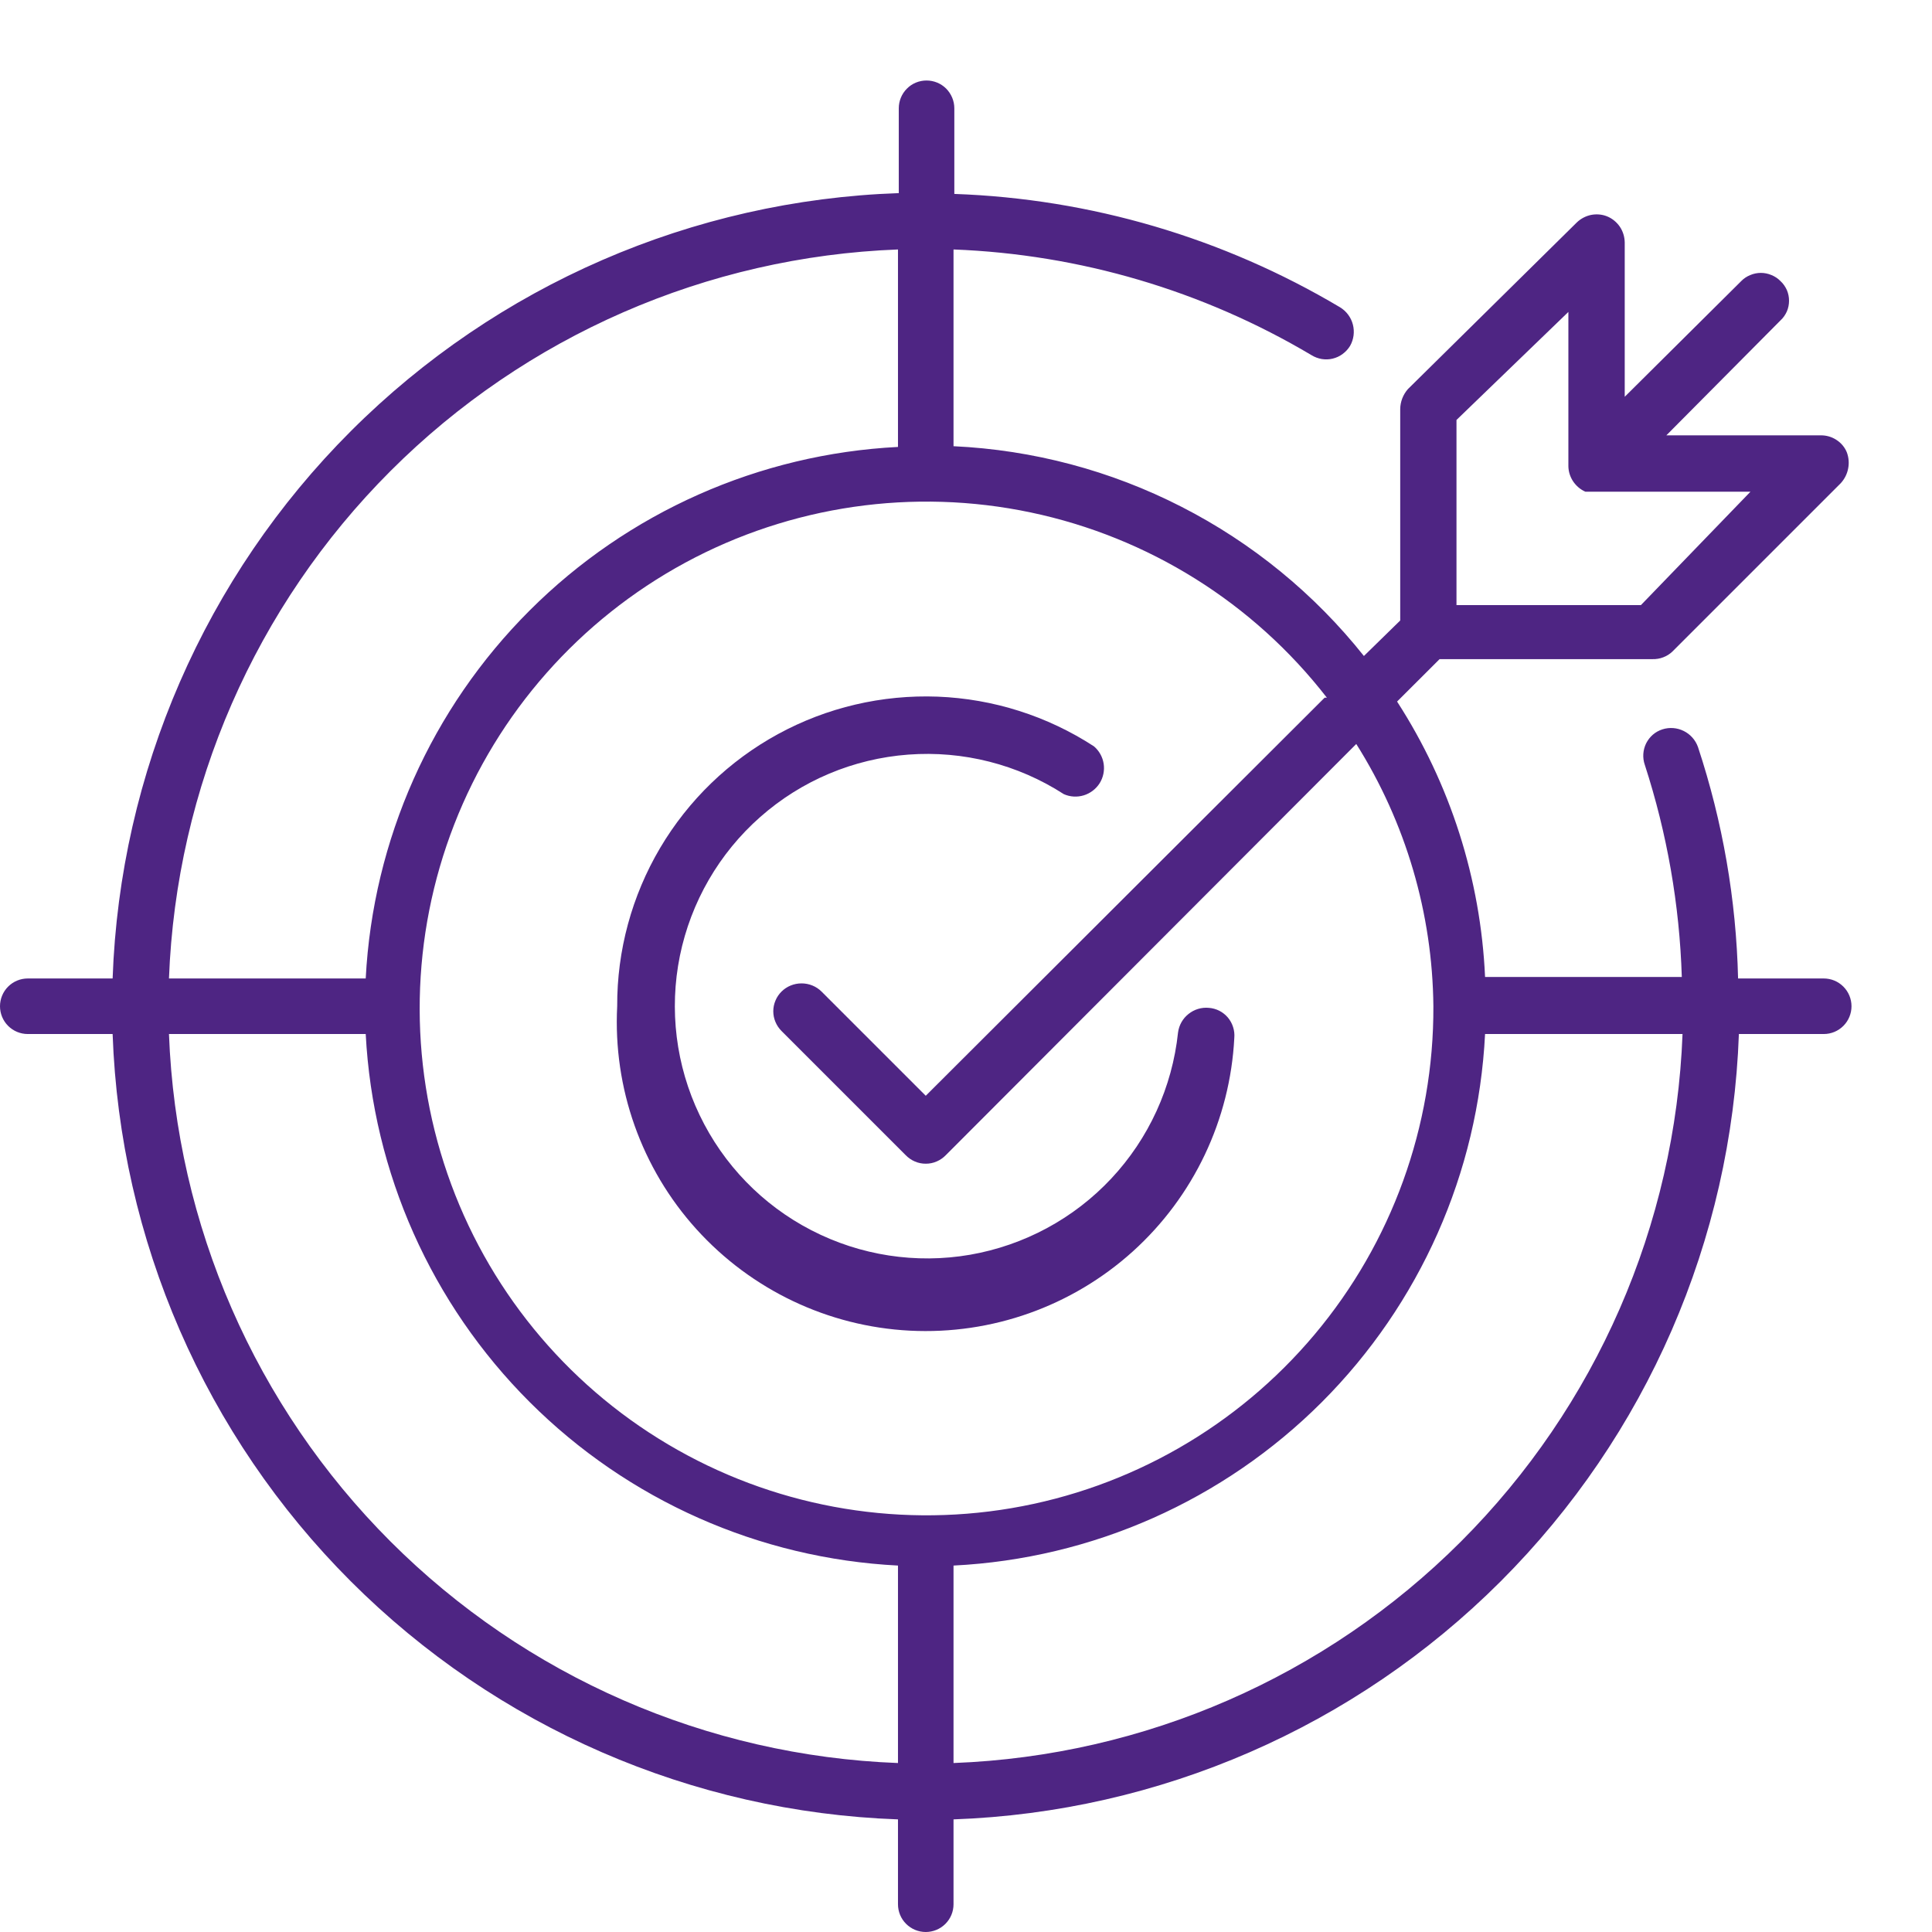 <svg width="24" height="24" viewBox="0 0 24 24" fill="none" xmlns="http://www.w3.org/2000/svg">
<path d="M11.845 21.901V19.448C13.569 19.362 15.198 18.639 16.419 17.419C17.639 16.198 18.362 14.569 18.448 12.845H20.901C20.811 15.218 19.828 17.47 18.149 19.149C16.47 20.828 14.218 21.811 11.845 21.901ZM2.099 12.845H4.543C4.633 14.569 5.359 16.198 6.58 17.417C7.801 18.637 9.431 19.36 11.155 19.448V21.901C8.782 21.811 6.53 20.828 4.851 19.149C3.172 17.47 2.189 15.218 2.099 12.845ZM11.155 3.099V5.552C9.431 5.64 7.801 6.363 6.58 7.583C5.359 8.802 4.633 10.431 4.543 12.155H2.099C2.189 9.782 3.172 7.53 4.851 5.851C6.53 4.172 8.782 3.189 11.155 3.099ZM16.455 8.667L11.5 13.612L10.206 12.318C10.14 12.252 10.05 12.216 9.957 12.216C9.864 12.216 9.774 12.252 9.708 12.318C9.676 12.35 9.65 12.388 9.633 12.43C9.615 12.472 9.606 12.517 9.606 12.562C9.606 12.608 9.615 12.653 9.633 12.695C9.65 12.736 9.676 12.775 9.708 12.807L11.251 14.35C11.283 14.383 11.322 14.41 11.364 14.428C11.407 14.447 11.453 14.456 11.5 14.456C11.547 14.456 11.593 14.447 11.636 14.428C11.678 14.41 11.717 14.383 11.749 14.35L16.848 9.242C17.463 10.218 17.795 11.346 17.806 12.5C17.812 13.992 17.289 15.437 16.329 16.579C15.369 17.721 14.035 18.485 12.564 18.735C11.094 18.985 9.582 18.704 8.299 17.943C7.016 17.183 6.044 15.991 5.558 14.581C5.071 13.171 5.101 11.633 5.642 10.243C6.183 8.853 7.201 7.7 8.512 6.99C9.824 6.28 11.346 6.059 12.805 6.366C14.265 6.673 15.569 7.488 16.483 8.667H16.455ZM18.093 5.217L19.483 3.875V5.792C19.484 5.859 19.505 5.924 19.542 5.98C19.58 6.036 19.632 6.081 19.694 6.108H19.828H21.745L20.384 7.517H18.093V5.217ZM22.655 12.155H21.591C21.568 11.177 21.4 10.209 21.093 9.28C21.062 9.193 20.999 9.122 20.917 9.081C20.835 9.04 20.74 9.032 20.652 9.06C20.608 9.074 20.568 9.096 20.533 9.126C20.498 9.156 20.47 9.193 20.449 9.234C20.429 9.275 20.417 9.319 20.414 9.365C20.411 9.411 20.417 9.457 20.432 9.5C20.709 10.353 20.864 11.24 20.892 12.136H18.448C18.393 10.919 18.016 9.738 17.355 8.715L17.883 8.188H20.527C20.573 8.189 20.619 8.182 20.662 8.165C20.705 8.149 20.744 8.124 20.777 8.092L22.866 6.003C22.913 5.952 22.945 5.889 22.958 5.822C22.972 5.754 22.966 5.684 22.942 5.619C22.916 5.555 22.87 5.501 22.812 5.464C22.754 5.426 22.686 5.407 22.617 5.408H20.7L22.118 3.98C22.152 3.949 22.178 3.911 22.197 3.869C22.215 3.827 22.224 3.782 22.224 3.736C22.224 3.69 22.215 3.645 22.197 3.603C22.178 3.561 22.152 3.523 22.118 3.492C22.086 3.459 22.048 3.434 22.006 3.417C21.964 3.399 21.919 3.39 21.874 3.39C21.829 3.39 21.784 3.399 21.742 3.417C21.7 3.434 21.662 3.459 21.63 3.492L20.183 4.929V3.013C20.182 2.942 20.161 2.874 20.122 2.816C20.082 2.758 20.027 2.713 19.962 2.687C19.899 2.662 19.83 2.657 19.764 2.67C19.698 2.684 19.637 2.716 19.588 2.763L17.49 4.833C17.429 4.902 17.395 4.991 17.394 5.082V7.708L16.943 8.149C16.328 7.376 15.555 6.744 14.676 6.295C13.797 5.845 12.832 5.589 11.845 5.543V3.099C13.414 3.159 14.942 3.61 16.292 4.412C16.331 4.436 16.374 4.452 16.419 4.46C16.465 4.467 16.511 4.466 16.555 4.455C16.6 4.444 16.642 4.425 16.679 4.397C16.716 4.37 16.747 4.336 16.771 4.297C16.817 4.216 16.829 4.121 16.806 4.032C16.783 3.942 16.725 3.865 16.646 3.817C15.193 2.953 13.545 2.468 11.855 2.409V1.345C11.855 1.254 11.818 1.166 11.754 1.101C11.689 1.036 11.601 1 11.51 1C11.418 1 11.33 1.036 11.266 1.101C11.201 1.166 11.165 1.254 11.165 1.345V2.399C8.604 2.487 6.173 3.543 4.36 5.354C2.548 7.164 1.49 9.595 1.399 12.155H0.345C0.254 12.155 0.166 12.191 0.101 12.256C0.036 12.321 0 12.409 0 12.5C0 12.591 0.036 12.679 0.101 12.744C0.166 12.809 0.254 12.845 0.345 12.845H1.399C1.49 15.404 2.547 17.833 4.357 19.643C6.167 21.453 8.596 22.51 11.155 22.601V23.655C11.155 23.747 11.191 23.834 11.256 23.899C11.321 23.964 11.409 24 11.5 24C11.591 24 11.679 23.964 11.744 23.899C11.809 23.834 11.845 23.747 11.845 23.655V22.601C14.404 22.51 16.833 21.453 18.643 19.643C20.453 17.833 21.51 15.404 21.601 12.845H22.655C22.747 12.845 22.834 12.809 22.899 12.744C22.964 12.679 23 12.591 23 12.5C23 12.409 22.964 12.321 22.899 12.256C22.834 12.191 22.747 12.155 22.655 12.155Z" fill="#4E2583"/>
<path d="M7.667 12.5C7.615 13.517 7.968 14.513 8.65 15.268C9.333 16.024 10.287 16.478 11.303 16.53C12.32 16.582 13.316 16.228 14.072 15.546C14.827 14.864 15.281 13.91 15.333 12.893C15.337 12.848 15.332 12.802 15.318 12.759C15.305 12.716 15.282 12.675 15.253 12.64C15.224 12.606 15.188 12.577 15.147 12.556C15.107 12.536 15.062 12.523 15.017 12.52C14.926 12.511 14.835 12.539 14.764 12.596C14.692 12.653 14.646 12.735 14.634 12.826C14.562 13.505 14.271 14.142 13.805 14.64C13.339 15.138 12.723 15.47 12.05 15.587C11.378 15.703 10.686 15.596 10.08 15.283C9.473 14.97 8.986 14.468 8.691 13.852C8.396 13.237 8.31 12.542 8.446 11.873C8.583 11.205 8.933 10.599 9.445 10.148C9.957 9.696 10.602 9.425 11.283 9.374C11.963 9.323 12.642 9.495 13.215 9.865C13.293 9.9 13.381 9.905 13.463 9.88C13.544 9.855 13.614 9.802 13.66 9.73C13.705 9.658 13.723 9.571 13.71 9.487C13.697 9.403 13.654 9.326 13.589 9.271C13.009 8.894 12.339 8.681 11.648 8.654C10.957 8.628 10.272 8.788 9.665 9.119C9.058 9.45 8.552 9.939 8.2 10.534C7.848 11.13 7.664 11.809 7.667 12.5Z" fill="#4E2583"/>
</svg>
